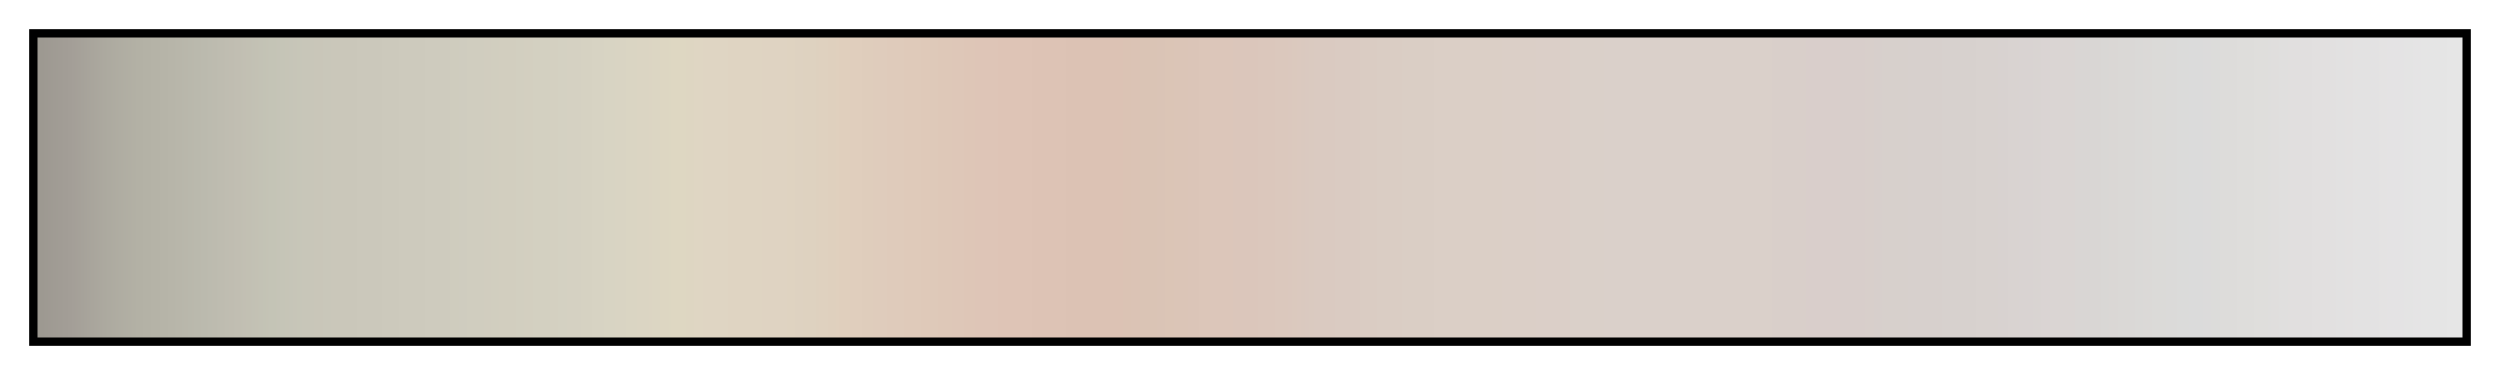 <svg height="45" viewBox="0 0 300 45" width="300" xmlns="http://www.w3.org/2000/svg" xmlns:xlink="http://www.w3.org/1999/xlink"><linearGradient id="a" gradientUnits="objectBoundingBox" spreadMethod="pad" x1="0%" x2="100%" y1="0%" y2="0%"><stop offset="0" stop-color="#9c9890"/><stop offset=".014" stop-color="#a39e97"/><stop offset=".028" stop-color="#aca99f"/><stop offset=".042" stop-color="#b3b1a5"/><stop offset=".056" stop-color="#b7b5a9"/><stop offset=".069" stop-color="#bbbaae"/><stop offset=".083" stop-color="#c1beb2"/><stop offset=".097" stop-color="#c4c4b6"/><stop offset=".111" stop-color="#c8c6b9"/><stop offset=".125" stop-color="#cac7ba"/><stop offset=".139" stop-color="#cbc8bb"/><stop offset=".153" stop-color="#cdcabd"/><stop offset=".167" stop-color="#cecbbe"/><stop offset=".181" stop-color="#d0cdbf"/><stop offset=".194" stop-color="#d2cebf"/><stop offset=".208" stop-color="#d3d0c1"/><stop offset=".222" stop-color="#d5d1c2"/><stop offset=".236" stop-color="#d8d4c3"/><stop offset=".25" stop-color="#dbd5c3"/><stop offset=".264" stop-color="#ded7c2"/><stop offset=".278" stop-color="#dfd5c3"/><stop offset=".292" stop-color="#dfd4c2"/><stop offset=".306" stop-color="#dfd3c2"/><stop offset=".319" stop-color="#ded2c0"/><stop offset=".333" stop-color="#e0cfbd"/><stop offset=".347" stop-color="#dfccbc"/><stop offset=".361" stop-color="#dfcaba"/><stop offset=".375" stop-color="#dec8b8"/><stop offset=".389" stop-color="#dec5b7"/><stop offset=".403" stop-color="#dec4b6"/><stop offset=".417" stop-color="#ddc3b5"/><stop offset=".431" stop-color="#dcc2b4"/><stop offset=".444" stop-color="#dcc2b4"/><stop offset=".458" stop-color="#dac4b5"/><stop offset=".472" stop-color="#dbc5b7"/><stop offset=".486" stop-color="#dcc6ba"/><stop offset=".5" stop-color="#dbc6bb"/><stop offset=".514" stop-color="#dbc8bd"/><stop offset=".528" stop-color="#dacac1"/><stop offset=".542" stop-color="#dacbc2"/><stop offset=".556" stop-color="#dacdc4"/><stop offset=".569" stop-color="#dacec5"/><stop offset=".583" stop-color="#dbcfc6"/><stop offset=".597" stop-color="#dbcfc6"/><stop offset=".611" stop-color="#dbcfc7"/><stop offset=".625" stop-color="#dbcfc8"/><stop offset=".639" stop-color="#dad0c9"/><stop offset=".653" stop-color="#dad0ca"/><stop offset=".667" stop-color="#dad0ca"/><stop offset=".681" stop-color="#dad0ca"/><stop offset=".694" stop-color="#dad0ca"/><stop offset=".708" stop-color="#dad0ca"/><stop offset=".722" stop-color="#d9cfca"/><stop offset=".736" stop-color="#d9cecb"/><stop offset=".75" stop-color="#d8cecb"/><stop offset=".764" stop-color="#d7d0cc"/><stop offset=".778" stop-color="#d7d0cd"/><stop offset=".792" stop-color="#d7d1ce"/><stop offset=".806" stop-color="#d8d2cf"/><stop offset=".819" stop-color="#d9d3d2"/><stop offset=".833" stop-color="#dad5d3"/><stop offset=".847" stop-color="#d9d6d4"/><stop offset=".861" stop-color="#dad8d6"/><stop offset=".875" stop-color="#dbdad8"/><stop offset=".889" stop-color="#dbdbdb"/><stop offset=".903" stop-color="#dddcda"/><stop offset=".917" stop-color="#dfdedc"/><stop offset=".931" stop-color="#e1dfdf"/><stop offset=".944" stop-color="#e2e0e0"/><stop offset=".958" stop-color="#e3e2e2"/><stop offset=".972" stop-color="#e4e3e4"/><stop offset=".986" stop-color="#e5e5e5"/><stop offset="1" stop-color="#e6e6e6"/></linearGradient><path d="m4 4h292v37h-292z" fill="url(#a)" stroke="#000"/></svg>